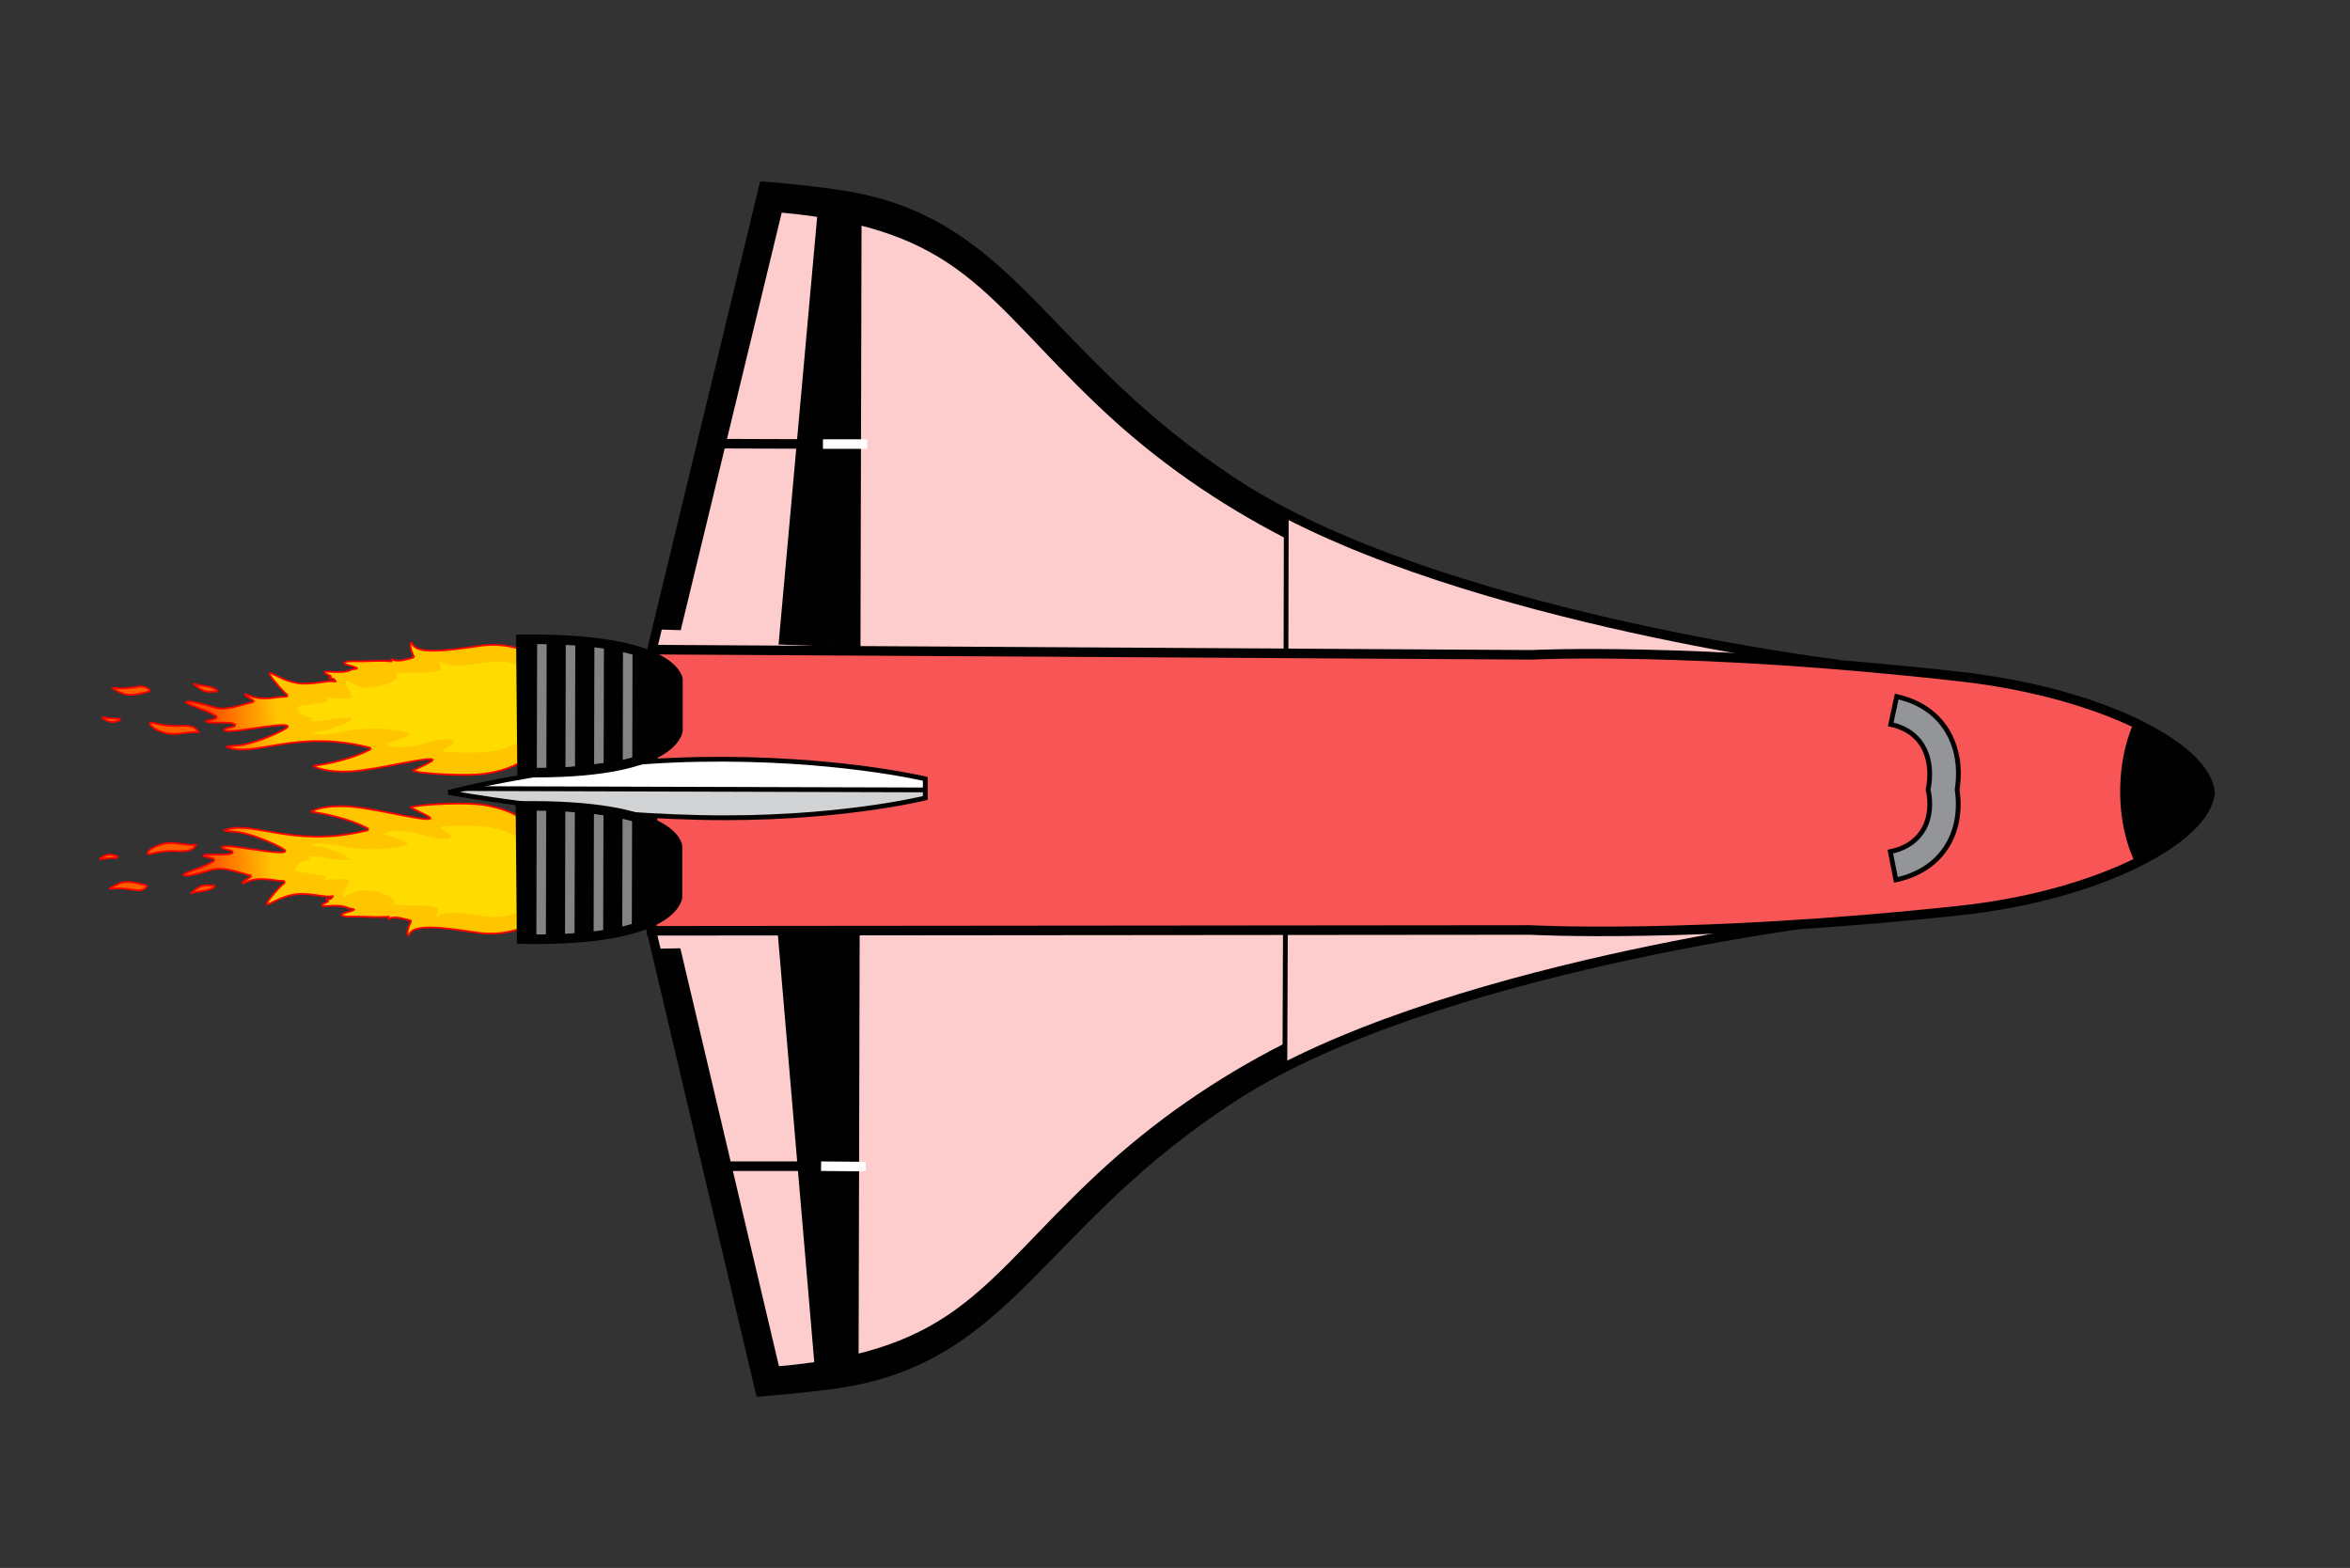 <?xml version="1.0" encoding="utf-8"?>
<!-- Generator: Adobe Illustrator 21.1.0, SVG Export Plug-In . SVG Version: 6.00 Build 0)  -->
<svg version="1.1"
	 id="Layer_1" inkscape:version="0.91 r13725" sodipodi:docname="shuttle-red_boost.svg" xmlns:cc="http://creativecommons.org/ns#" xmlns:dc="http://purl.org/dc/elements/1.1/" xmlns:inkscape="http://www.inkscape.org/namespaces/inkscape" xmlns:rdf="http://www.w3.org/1999/02/22-rdf-syntax-ns#" xmlns:sodipodi="http://sodipodi.sourceforge.net/DTD/sodipodi-0.dtd" xmlns:svg="http://www.w3.org/2000/svg"
	 xmlns="http://www.w3.org/2000/svg" xmlns:xlink="http://www.w3.org/1999/xlink" x="0px" y="0px" viewBox="0 0 591 394.3"
	 style="enable-background:new 0 0 591 394.3;" xml:space="preserve">
<rect x="0" y="0" width="591" height="394.3" fill="#333333" stroke="none"/>
<style type="text/css">
	.st0{fill:#FFFFFF;}
	.st1{fill:#FDCDCD;stroke:#010101;stroke-width:2.401;stroke-miterlimit:3.864;}
	.st2{clip-path:url(#SVGID_2_);}
	.st3{fill:#010101;}
	.st4{clip-path:url(#SVGID_4_);}
	.st5{clip-path:url(#SVGID_6_);}
	.st6{fill:none;stroke:#010101;stroke-width:1.2;stroke-miterlimit:3.864;}
	.st7{fill:none;stroke:#010101;stroke-width:2.401;stroke-miterlimit:3.864;}
	.st8{fill:none;stroke:#FFFFFF;stroke-width:2.401;stroke-miterlimit:3.864;}
	.st9{clip-path:url(#SVGID_8_);}
	.st10{clip-path:url(#SVGID_10_);}
	.st11{clip-path:url(#SVGID_12_);}
	.st12{fill:#F85656;}
	.st13{clip-path:url(#SVGID_14_);}
	.st14{clip-path:url(#SVGID_16_);}
	.st15{fill:#939598;}
	.st16{fill:#FF5E00;stroke:#FF0000;stroke-width:3;stroke-linejoin:round;}
	.st17{fill:url(#path9-9_1_);stroke:#FF0000;stroke-width:3;stroke-linejoin:round;}
	.st18{fill:#FFDB00;}
	.st19{fill:url(#path9-9-7_1_);stroke:#FF0000;stroke-width:3;stroke-linejoin:round;}
	.st20{clip-path:url(#SVGID_18_);}
	.st21{fill:#D2D3D4;}
	.st22{clip-path:url(#SVGID_20_);}
	.st23{clip-path:url(#SVGID_22_);}
	.st24{fill:none;stroke:#818384;stroke-width:2.401;stroke-miterlimit:3.864;}
	.st25{clip-path:url(#SVGID_24_);}
	.st26{fill:#28B1DB;stroke:#FFFFFF;stroke-miterlimit:10;}
</style>
<g id="g3" transform="translate(-1.801,-192.128)">
	<g id="g117">
		<g id="XMLID_53_">
			<path id="path120" inkscape:connector-curvature="0" class="st0" d="M462.1,423.5c0,0-99.6,12-149.6,44.1
				c-50,32.2-56.6,66.2-100.4,72.5c-9.4,1.3-19.1,2-19.1,2l-27.7-117.3l292.8-7.6L462.1,423.5"/>
		</g>
	</g>
	<g id="g176">
		<g id="g178">
			<path id="path180" inkscape:connector-curvature="0" class="st1" d="M462.1,423.5c0,0-99.6,12-149.6,44.1
				c-50,32.2-56.6,66.2-100.4,72.5c-9.4,1.3-19.1,2-19.1,2l-27.7-117.3l292.8-7.6L462.1,423.5L462.1,423.5z"/>
		</g>
	</g>
	<g id="g122">
		<g id="g124">
			<g id="g126">
				<g>
					<defs>
						<path id="SVGID_1_" d="M462.1,423.5c0,0-99.6,12-149.6,44.1c-50,32.2-56.6,66.2-100.4,72.5c-9.4,1.3-19.1,2-19.1,2
							l-27.7-117.3l292.8-7.6L462.1,423.5"/>
					</defs>
					<clipPath id="SVGID_2_">
						<use xlink:href="#SVGID_1_"  style="overflow:visible;"/>
					</clipPath>
					<g id="g134" class="st2">
						<g id="g136">
							<path id="path138" inkscape:connector-curvature="0" class="st3" d="M157,430.9l18.9,115.2l60.3,0.2l88.4-71.8l0.1-19.9
								c-16.7,8.5-32.4,19.2-46.9,32.7c-29.2,27.3-34.8,44.4-80.1,48.4l-24.8-105.1L157,430.9"/>
						</g>
					</g>
				</g>
			</g>
		</g>
	</g>
	<g id="g140">
		<g id="g142">
			<g id="g144">
				<g>
					<defs>
						<path id="SVGID_3_" d="M462.1,423.5c0,0-99.6,12-149.6,44.1c-50,32.2-56.6,66.2-100.4,72.5c-9.4,1.3-19.1,2-19.1,2
							l-27.7-117.3l292.8-7.6L462.1,423.5"/>
					</defs>
					<clipPath id="SVGID_4_">
						<use xlink:href="#SVGID_3_"  style="overflow:visible;"/>
					</clipPath>
					<g id="g152" class="st4">
						<g id="g154">
							<polyline id="polyline156" class="st3" points="218,426.3 217.7,545.6 207.5,545.5 197.4,426.9 218,426.3 							"/>
						</g>
					</g>
				</g>
			</g>
		</g>
	</g>
	<g id="g158">
		<g id="g160">
			<g id="g162">
				<g>
					<defs>
						<path id="SVGID_5_" d="M462.1,423.5c0,0-99.6,12-149.6,44.1c-50,32.2-56.6,66.2-100.4,72.5c-9.4,1.3-19.1,2-19.1,2
							l-27.7-117.3l292.8-7.6L462.1,423.5"/>
					</defs>
					<clipPath id="SVGID_6_">
						<use xlink:href="#SVGID_5_"  style="overflow:visible;"/>
					</clipPath>
					<g id="g170" class="st5">
						<g id="g172">
							<line id="line174" class="st6" x1="324.9" y1="468.4" x2="325.1" y2="416.9"/>
						</g>
					</g>
				</g>
			</g>
		</g>
	</g>
	<g id="g4727">
		<g id="g194">
			<g id="g196">
				<line id="line198" class="st7" x1="181.5" y1="485.4" x2="212.3" y2="485.4"/>
			</g>
		</g>
		<g id="g200">
			<g id="g202">
				<line id="line204" class="st8" x1="208.3" y1="485.4" x2="219.5" y2="485.5"/>
			</g>
		</g>
	</g>
	<g id="g306">
		<g id="XMLID_59_">
			<path id="path309" inkscape:connector-curvature="0" class="st0" d="M462.3,359c0,0-99.5-12.5-149.4-44.9
				c-49.9-32.4-56.3-66.5-100-73c-9.4-1.4-19-2.1-19-2.1l-28.3,117.2l292.7,9.1L462.3,359"/>
		</g>
	</g>
	<g id="g365">
		<g id="g367">
			<path id="path369" inkscape:connector-curvature="0" class="st1" d="M462.3,359c0,0-99.5-12.5-149.4-44.9
				c-49.9-32.4-56.3-66.5-100-73c-9.4-1.4-19-2.1-19-2.1l-28.3,117.2l292.7,9.1L462.3,359L462.3,359z"/>
		</g>
	</g>
	<g id="g311">
		<g id="g313">
			<g id="g315">
				<g>
					<defs>
						<path id="SVGID_7_" d="M462.3,359c0,0-99.5-12.5-149.4-44.9c-49.9-32.4-56.3-66.5-100-73c-9.4-1.4-19-2.1-19-2.1l-28.3,117.2
							l292.7,9.1L462.3,359"/>
					</defs>
					<clipPath id="SVGID_8_">
						<use xlink:href="#SVGID_7_"  style="overflow:visible;"/>
					</clipPath>
					<g id="g323" class="st9">
						<g id="g325">
							<path id="path327" inkscape:connector-curvature="0" class="st3" d="M157.2,350.1l19.5-115.1l60.3,0.2l88,72.3l-0.1,19.9
								c-16.6-8.6-32.3-19.3-46.7-33c-29-27.5-34.6-44.6-79.8-48.8l-25.4,105L157.2,350.1"/>
						</g>
					</g>
				</g>
			</g>
		</g>
	</g>
	<g id="g329">
		<g id="g331">
			<g id="g333">
				<g>
					<defs>
						<path id="SVGID_9_" d="M462.3,359c0,0-99.5-12.5-149.4-44.9c-49.9-32.4-56.3-66.5-100-73c-9.4-1.4-19-2.1-19-2.1l-28.3,117.2
							l292.7,9.1L462.3,359"/>
					</defs>
					<clipPath id="SVGID_10_">
						<use xlink:href="#SVGID_9_"  style="overflow:visible;"/>
					</clipPath>
					<g id="g341" class="st10">
						<g id="g343">
							<polyline id="polyline345" class="st3" points="218.2,355 218.5,235.7 208.3,235.7 197.6,354.2 218.2,355 							"/>
						</g>
					</g>
				</g>
			</g>
		</g>
	</g>
	<g id="g347">
		<g id="g349">
			<g id="g351">
				<g>
					<defs>
						<path id="SVGID_11_" d="M462.3,359c0,0-99.5-12.5-149.4-44.9c-49.9-32.4-56.3-66.5-100-73c-9.4-1.4-19-2.1-19-2.1l-28.3,117.2
							l292.7,9.1L462.3,359"/>
					</defs>
					<clipPath id="SVGID_12_">
						<use xlink:href="#SVGID_11_"  style="overflow:visible;"/>
					</clipPath>
					<g id="g359" class="st11">
						<g id="g361">
							<line id="line363" class="st6" x1="325.3" y1="313.4" x2="325.2" y2="364.9"/>
						</g>
					</g>
				</g>
			</g>
		</g>
	</g>
	<g id="g385">
		<g id="XMLID_61_">
			<path id="path388" inkscape:connector-curvature="0" class="st12" d="M166.2,355.5l-0.5,70.7l221-0.2c0,0,41,2.3,108-4.9
				c35.4-3.8,61.9-18.2,62.9-29.6c-0.9-11.4-27.3-25.2-62.7-29.2c-67-7.6-107.9-5.5-107.9-5.5L166.2,355.5"/>
		</g>
	</g>
	<g id="g390">
		<g id="g392">
			<g id="g394">
				<g>
					<defs>
						<path id="SVGID_13_" d="M166.2,355.5l-0.5,70.7l221-0.2c0,0,41,2.3,108-4.9c35.4-3.8,61.9-18.2,62.9-29.6
							c-0.9-11.4-27.3-25.2-62.7-29.2c-67-7.6-107.9-5.5-107.9-5.5L166.2,355.5"/>
					</defs>
					<clipPath id="SVGID_14_">
						<use xlink:href="#SVGID_13_"  style="overflow:visible;"/>
					</clipPath>
					<g id="g402" class="st13">
						<g id="g404">
							<path id="path406" inkscape:connector-curvature="0" class="st3" d="M551.5,363.5c8.7,0,15.8,12.3,15.7,27.5
								c0,15.2-7.1,27.4-15.9,27.4c-8.7,0-15.8-12.3-15.7-27.5C535.7,375.7,542.8,363.4,551.5,363.5L551.5,363.5z"/>
						</g>
					</g>
				</g>
			</g>
		</g>
	</g>
	<g id="g408">
		<g id="g410">
			<g id="g412">
				<g>
					<defs>
						<path id="SVGID_15_" d="M166.2,355.5l-0.5,70.7l221-0.2c0,0,41,2.3,108-4.9c35.4-3.8,61.9-18.2,62.9-29.6
							c-0.9-11.4-27.3-25.2-62.7-29.2c-67-7.6-107.9-5.5-107.9-5.5L166.2,355.5"/>
					</defs>
					<clipPath id="SVGID_16_">
						<use xlink:href="#SVGID_15_"  style="overflow:visible;"/>
					</clipPath>
					<g id="g420" class="st14">
						<g id="g422">
							<path id="path424" inkscape:connector-curvature="0" class="st6" d="M551.5,363.5c8.7,0,15.8,12.3,15.7,27.5
								c0,15.2-7.1,27.4-15.9,27.4c-8.7,0-15.8-12.3-15.7-27.5C535.7,375.7,542.8,363.4,551.5,363.5L551.5,363.5z"/>
						</g>
					</g>
				</g>
			</g>
		</g>
	</g>
	<g id="g426">
		<g id="g428">
			<path id="path430" inkscape:connector-curvature="0" class="st7" d="M166.2,355.5l-0.5,70.7l221-0.2c0,0,41,2.3,108-4.9
				c35.4-3.8,61.9-18.2,62.9-29.6c-0.9-11.4-27.3-25.2-62.7-29.2c-67-7.6-107.9-5.5-107.9-5.5L166.2,355.5L166.2,355.5z"/>
		</g>
	</g>
	<g id="g432">
		<g id="g434">
			<path id="path436" inkscape:connector-curvature="0" class="st15" d="M477.2,406.3c8.6-1.8,11-8.9,9.5-15.6
				c1.4-6.8-0.6-14.5-9.4-16.4l1.5-7c11.9,2.6,16.9,12.6,15.2,23.4c1.6,10.8-3.7,20.2-15.4,22.7L477.2,406.3L477.2,406.3z"/>
		</g>
	</g>
	<g id="g438">
		<g id="g440">
			<path id="path442" inkscape:connector-curvature="0" class="st6" d="M477.2,406.3c8.6-1.8,11-8.9,9.5-15.6
				c1.4-6.8-0.6-14.5-9.4-16.4l1.5-7c11.9,2.6,16.9,12.6,15.2,23.4c1.6,10.8-3.7,20.2-15.4,22.7L477.2,406.3L477.2,406.3z"/>
		</g>
	</g>
	<g id="g4491" transform="translate(0.299,-0.476)">
		<g id="g4207" transform="matrix(0.149,0,0,0.149,148.925,482.829)">
			<path id="path7-1" inkscape:connector-curvature="0" class="st16" d="M-820.4-499.1c5.5-2.9,12.2-10,27.2-4
				c1,0.4,2.5,0.5,2.4,1.9c-0.3,2.5-14.2,0.3-29.5,3.7C-820.4-498-820.4-498.5-820.4-499.1z"/>
			
				<linearGradient id="path9-9_1_" gradientUnits="userSpaceOnUse" x1="2524.445" y1="-2949.818" x2="2481.51" y2="-2161.758" gradientTransform="matrix(-3.784464e-04 0.149 0.149 3.784464e-04 -204.063 -836.308)">
				<stop  offset="0" style="stop-color:#FF4A00"/>
				<stop  offset="1" style="stop-color:#FFC600"/>
			</linearGradient>
			
				<path id="path9-9" inkscape:connector-curvature="0" sodipodi:nodetypes="ccsccccccccccccccccccccsccsccscccccccccccccc" class="st17" d="
				M-438.6-430.1c8-0.1,8-0.1,11.1-5.2c-16.1,1.9-21.2-2.1-47-3.6c-26.6-1.6-43.7,8.8-61.4,16.9c-12.6,5.8,16-26.8,24.4-33.9
				c1.1-0.9,2.9-1.8,2.5-3.5c-0.4-1.7-2.6-1.9-3.8-1.8c-11.5,1-39.6-9.5-65.1,3.9c-0.6,0.3-1.3,0.6-2.2,0
				c0.2-4.7,20.1-11.3,12.9-13.1c-27.5-7.1-45.8-14.9-65.5-9.2c-1,0.3-45.6,13.8-46.8,8.4c-0.7-3.2,28.7-10.7,48.3-21.7
				c12.5-7-12.7-7.8-15-10.5c2.8-5.2,49.9,1.8,49.5-6.2c-0.2-4-18.5-4.8-18.2-7.8c0.9-9.6,105,16.1,107.2,5.9
				c0.8-3.5-42.7-24.1-71.1-30.2c-19.6-4.3-27.7-2-31.9-4.6c45.4-18.9,113.8,30.6,238.6,0.6c1.5-0.4,3.9-0.2,4-2.3
				c0.1-1.9-2-2.5-3.5-3.2c-42.5-20.9-92.3-26.4-92.3-26.4c1.5-2.7,23.2-11.4,61.1-9.3c47.3,2.7,138.6,28.3,139.9,19.9
				c0.3-2.2-16.4-9.2-33.2-18.1c1.6-3.3,73.7-8.8,111.5-5.5c67.5,5.9,112.6,42.9,131.4,87c5.5,12.8,9.6,10.4,15.2,25.1
				c5.1,13.3-7.2,7.4-9.2,24.1c-6.8,58.4-69.7,87.7-129.6,81.5c-28.7-2.9-111.5-20.8-121.4,1.4c-3.1,6.8-5.8-2.4,0.1-15.7
				c3.2-7.3,4.1-6.4-4.3-8.6c-15.7-4.2-24.2-5.1-31.5-0.7c-1-1.7,1.1-2.6,0.7-4.3c-19.9,2.2-39.9-0.6-59.8,0
				c-3.4,0.1-19.7,0.3-19.9-3.1c-0.2-3.1,19.7-6,21.3-8.8c-0.8-1.7-6-0.8-8.6-2.1c-12.6-6.1-26-4.3-39.2-3.9
				c-2.2,0.1-5.7,1.1-6.4-1.2c-0.7-2.5,10-4.7,10.2-7.3C-435.2-429.1-437.6-428.6-438.6-430.1L-438.6-430.1z"/>
			<path id="path11-0" inkscape:connector-curvature="0" class="st16" d="M-658.3-522.1c-5.9,9.7-13.5,11.7-32.5,10.7
				c-25.2-1.4-43.2,4.7-45.7,5c-14,1.5,10.1-20.4,39.8-18.6C-684.2-524.2-671.9-520.6-658.3-522.1L-658.3-522.1z"/>
			<path id="path13-95" inkscape:connector-curvature="0" class="st16" d="M-803.9-448.5c18.5-10.7,25-14.8,59.2-5.6
				c1.1,0.3,2.7,0.2,3,1.8c0.3,1.4-1,2.2-1.9,3c-13.4,10.7-23.4-2.5-58.6,1.6C-802.5-447.8-802.7-448-803.9-448.5L-803.9-448.5z"/>
			<path id="path15-50" inkscape:connector-curvature="0" class="st16" d="M-667-440.3c17.1-15,21-13.8,37.9-12.8
				c7.1,0.4-5.9,7.2-13.2,8.3C-650.6-443.6-658.8-442.6-667-440.3z"/>
			<path id="path9-1" inkscape:connector-curvature="0" sodipodi:nodetypes="cccccccccccccccccccccccccccc" class="st18" d="
				M-363-443.7c-16.3-4.8-25.6,0.2-47.8,10.2c-3.3-10.7,23.5-30.4,1.4-30.2c-9.8-2.2-35.8,2.9-35.1,1.4c16-10.9-15.8-8.1-22.6-11.3
				c-6.4-1.7-29.6-3.6-24.3-6c2.2-20.1,36.2-16.1,24-19.9c-7.5-6.7,16.3-2,21.4-1.6c15.9,2.4,31.8,6.1,47.9,4.8
				c-9.8-12.5-27.4-14.1-41.1-20.4c-7.5-3.1-27.3-3.1-27.5-5.7c27.6-7.2,55,5.8,82.6,6.8c28.1,2.7,56.8,0.9,84.1-6.5
				c-11.4-11.1-28.4-12.9-42.9-17.2c11.8-9.6,30.5-6.2,45.1-4.1c21.8,3.6,43.3,13.6,65.7,11.3c17.2-7.5-32-21.4-6.1-21.1
				c35-1.3,71.6-3.4,104.8,9.6c24.3,10.2,45.3,29.7,55,54.5c14,10.6,6.7,25.6,1.9,37.8c-8.5,34.9-47.3,53-80.9,51.1
				c-29.5-0.6-59.7-13-88.6-3.8c-11.6,11.9-3.4-4.5-4.5-10.7c-15.1-6.9-33.2-4.3-49.7-5.2c-6.6-0.3-30.1-0.3-25.2-2.8
				c9.5-10.7-30-21.5-32.7-20.9l-2.5-0.1L-363-443.7z"/>
		</g>
		<g id="g4207-4" transform="matrix(-0.149,0,0,0.149,161.996,482.282)">
			<path id="path7-1-1" inkscape:connector-curvature="0" class="st16" d="M903.8-732c-5.4,2.9-12.1,10.1-27.1,4.1
				c-1-0.4-2.5-0.5-2.4-1.9c0.3-2.5,14.2-0.4,29.5-3.9C903.8-733.1,903.8-732.5,903.8-732z"/>
			
				<linearGradient id="path9-9-7_1_" gradientUnits="userSpaceOnUse" x1="2513.772" y1="-2946.15" x2="2470.837" y2="-2158.09" gradientTransform="matrix(3.784464e-04 0.149 -0.149 3.784464e-04 287.812 -1142.889)">
				<stop  offset="0" style="stop-color:#FF4A00"/>
				<stop  offset="1" style="stop-color:#FFC600"/>
			</linearGradient>
			
				<path id="path9-9-7" inkscape:connector-curvature="0" sodipodi:nodetypes="ccsccccccccccccccccccccsccsccscccccccccccccc" class="st19" d="
				M521.7-799c-8,0.1-8,0.1-11.1,5.2c16.1-2,21.2,2,47,3.4c26.6,1.5,43.7-9,61.3-17.2c12.6-5.9-15.9,26.9-24.2,34.1
				c-1.1,0.9-2.9,1.8-2.5,3.5c0.4,1.7,2.6,1.9,3.9,1.8c11.5-1.1,39.7,9.3,65.1-4.2c0.6-0.3,1.3-0.6,2.2,0
				c-0.2,4.7-20,11.4-12.8,13.2c27.5,6.9,45.9,14.6,65.5,8.9c1-0.3,45.5-14,46.8-8.7c0.8,3.2-28.6,10.9-48.2,21.9
				c-12.5,7,12.7,7.7,15,10.4c-2.8,5.2-49.9-1.5-49.5,6.5c0.2,4,18.5,4.7,18.3,7.7c-0.8,9.6-105.1-15.6-107.2-5.4
				c-0.7,3.5,42.9,23.8,71.2,29.8c19.6,4.2,27.7,1.8,32,4.5c-45.3,19.1-113.9-30-238.6,0.6c-1.5,0.4-3.8,0.2-4,2.3
				c-0.1,1.9,2,2.4,3.5,3.1c42.6,20.7,92.4,25.9,92.4,25.9c-1.4,2.7-23.2,11.5-61,9.6c-47.3-2.4-138.8-27.6-140-19.2
				c-0.3,2.2,16.4,9.1,33.2,18c-1.5,3.3-73.7,9.2-111.4,6.1c-67.6-5.6-112.9-42.3-131.9-86.3c-5.5-12.8-9.6-10.4-15.3-25.1
				c-5.1-13.2,7.2-7.4,9-24.2c6.5-58.5,69.3-88,129.2-82.2c28.7,2.8,111.6,20.2,121.4-2c3-6.9,5.8,2.4,0,15.7
				c-3.2,7.3-4.1,6.4,4.3,8.6c15.7,4.2,24.2,5,31.5,0.6c1,1.7-1.1,2.6-0.6,4.3c19.9-2.3,39.9,0.3,59.8-0.3c3.4-0.1,19.7-0.4,19.9,3
				c0.2,3.1-19.6,6.1-21.3,8.9c0.8,1.7,6,0.7,8.6,2c12.7,6,26,4.2,39.2,3.7c2.2-0.1,5.7-1.1,6.4,1.2c0.7,2.5-10,4.8-10.2,7.4
				C518.3-800,520.6-800.5,521.7-799L521.7-799z"/>
			<path id="path11-0-7" inkscape:connector-curvature="0" class="st16" d="M741.8-708.1c5.9-9.7,13.4-11.8,32.4-10.9
				c25.2,1.2,43.1-5,45.7-5.2c14-1.6-10,20.5-39.7,18.8C767.7-706.2,755.4-709.7,741.8-708.1L741.8-708.1z"/>
			<path id="path13-95-0" inkscape:connector-curvature="0" class="st16" d="M887-782.4c-18.4,10.8-24.9,14.9-59.2,5.9
				c-1.1-0.3-2.7-0.2-3-1.8c-0.3-1.4,1-2.2,1.9-3c13.3-10.7,23.4,2.4,58.6-1.9C885.6-783.2,885.9-782.9,887-782.4L887-782.4z"/>
			<path id="path15-50-6" inkscape:connector-curvature="0" class="st16" d="M750.1-790c-17,15.1-20.9,13.9-37.8,13
				c-7.1-0.3,5.9-7.2,13.2-8.4C733.7-786.6,741.9-787.6,750.1-790z"/>
			<path id="path9-1-3" inkscape:connector-curvature="0" sodipodi:nodetypes="cccccccccccccccccccccccccccc" class="st18" d="
				M446.1-785.1c16.3,4.7,25.6-0.3,47.8-10.5c3.4,10.7-23.4,30.5-1.2,30.2c9.8,2.1,35.8-3.1,35.1-1.6c-16,11,15.9,8,22.6,11.2
				c6.4,1.7,29.6,3.4,24.4,5.9c-2.1,20.1-36.1,16.3-23.9,20c7.6,6.7-16.3,2.1-21.4,1.7c-15.9-2.3-31.8-5.9-48-4.5
				c9.8,12.4,27.4,13.9,41.2,20.1c7.6,3.1,27.3,2.9,27.5,5.6c-27.6,7.3-55-5.5-82.6-6.4c-28.1-2.6-56.8-0.6-84.1,6.9
				c11.5,11.1,28.4,12.8,43,17c-11.8,9.6-30.5,6.4-45,4.3c-21.9-3.5-43.4-13.4-65.8-10.9c-17.2,7.6,32.1,21.2,6.2,21
				c-34.9,1.5-71.6,3.8-104.8-9c-24.4-10.1-45.5-29.4-55.2-54.2c-14.1-10.5-6.8-25.5-2.1-37.8c8.4-35,47-53.2,80.6-51.5
				c29.5,0.4,59.7,12.7,88.7,3.3c11.6-12,3.4,4.5,4.6,10.6c15.1,6.9,33.2,4.1,49.7,4.9c6.6,0.3,30.1,0.1,25.2,2.7
				c-9.5,10.8,30.1,21.4,32.8,20.7l2.5,0.1L446.1-785.1z"/>
		</g>
	</g>
	<g id="g444" transform="translate(-2,0)">
		<g id="g446">
			<g id="XMLID_63_">
				<path id="path449" inkscape:connector-curvature="0" class="st0" d="M116.6,391.4c0,0,28.9,5.5,63,6.3
					c34.1,0.8,56.9-4.9,56.9-4.9l0-4.8c0,0-22.8-5.5-56.9-4.9C145.5,383.7,116.6,391.4,116.6,391.4"/>
			</g>
		</g>
		<g id="g451">
			<g id="g453">
				<g id="g455">
					<g>
						<defs>
							<path id="SVGID_17_" d="M116.6,391.4c0,0,28.9,5.5,63,6.3c34.1,0.8,56.9-4.9,56.9-4.9l0-4.8c0,0-22.8-5.5-56.9-4.9
								C145.5,383.7,116.6,391.4,116.6,391.4"/>
						</defs>
						<clipPath id="SVGID_18_">
							<use xlink:href="#SVGID_17_"  style="overflow:visible;"/>
						</clipPath>
						<g id="g463" class="st20">
							<g id="g465">
								<polygon id="polygon467" class="st21" points="108.4,400.1 109.1,390.4 245.6,390.8 245.5,400.4 								"/>
							</g>
						</g>
					</g>
				</g>
			</g>
		</g>
		<g id="g469">
			<g id="g471">
				<g id="g473">
					<g>
						<defs>
							<path id="SVGID_19_" d="M116.6,391.4c0,0,28.9,5.5,63,6.3c34.1,0.8,56.9-4.9,56.9-4.9l0-4.8c0,0-22.8-5.5-56.9-4.9
								C145.5,383.7,116.6,391.4,116.6,391.4"/>
						</defs>
						<clipPath id="SVGID_20_">
							<use xlink:href="#SVGID_19_"  style="overflow:visible;"/>
						</clipPath>
						<g id="g481" class="st22">
							<g id="g483">
								<polygon id="polygon485" class="st6" points="108.4,400.1 109.1,390.4 245.6,390.8 245.5,400.4 								"/>
							</g>
						</g>
					</g>
				</g>
			</g>
		</g>
	</g>
	<g id="g4768-1" transform="translate(39.885,0)">
		<g id="g493-1">
			<g id="g495-6">
				<g id="XMLID_65_-3">
					<path id="path498-9" inkscape:connector-curvature="0" class="st3" d="M93.1,428.3c38.5,0.7,39.2-10.6,39.2-10.6l0-12.8
						c0,0-1-10.6-39.5-10.1L93.1,428.3"/>
				</g>
			</g>
			<g id="g500-5">
				<g id="g502-7">
					<g id="g504-5">
						<g>
							<defs>
								<path id="SVGID_21_" d="M93.1,428.3c38.5,0.7,39.2-10.6,39.2-10.6l0-12.8c0,0-1-10.6-39.5-10.1L93.1,428.3"/>
							</defs>
							<clipPath id="SVGID_22_">
								<use xlink:href="#SVGID_21_"  style="overflow:visible;"/>
							</clipPath>
							<g id="g512-1" class="st23">
								<g id="g514-5">
									<path id="path516-0" inkscape:connector-curvature="0" class="st24" d="M119.7,388.6l-0.1,41.8 M112.5,388.6l-0.1,41.8
										 M105.3,388.6l-0.1,41.8 M98.1,388.6L98,430.3"/>
								</g>
							</g>
						</g>
					</g>
				</g>
			</g>
		</g>
		<g id="g518-7">
			<g id="g520-5">
				<path id="path522-5" inkscape:connector-curvature="0" class="st7" d="M93.1,428.3c38.5,0.7,39.2-10.6,39.2-10.6l0-12.8
					c0,0-1-10.6-39.5-10.1L93.1,428.3L93.1,428.3z"/>
			</g>
		</g>
	</g>
	<g id="g4768" transform="translate(-2,0)">
		<g id="g493">
			<g id="g495">
				<g id="XMLID_65_">
					<path id="path498" inkscape:connector-curvature="0" class="st3" d="M135.1,386.4c38.5,0.7,39.2-10.6,39.2-10.6l0-12.8
						c0,0-1-10.6-39.5-10.1L135.1,386.4"/>
				</g>
			</g>
			<g id="g500">
				<g id="g502">
					<g id="g504">
						<g>
							<defs>
								<path id="SVGID_23_" d="M135.1,386.4c38.5,0.7,39.2-10.6,39.2-10.6l0-12.8c0,0-1-10.6-39.5-10.1L135.1,386.4"/>
							</defs>
							<clipPath id="SVGID_24_">
								<use xlink:href="#SVGID_23_"  style="overflow:visible;"/>
							</clipPath>
							<g id="g512" class="st25">
								<g id="g514">
									<path id="path516" inkscape:connector-curvature="0" class="st24" d="M161.7,346.7l-0.1,41.8 M154.5,346.7l-0.1,41.8
										 M147.3,346.7l-0.1,41.8 M140.1,346.7l-0.1,41.8"/>
								</g>
							</g>
						</g>
					</g>
				</g>
			</g>
		</g>
		<g id="g518">
			<g id="g520">
				<path id="path522" inkscape:connector-curvature="0" class="st7" d="M135.1,386.4c38.5,0.7,39.2-10.6,39.2-10.6l0-12.8
					c0,0-1-10.6-39.5-10.1L135.1,386.4L135.1,386.4z"/>
			</g>
		</g>
	</g>
	<g id="g4727-6" transform="translate(-181.633,0)">
		<g id="g194-4">
			<g id="g196-4">
				<line id="line198-1" class="st7" x1="363.6" y1="303.7" x2="394.4" y2="303.8"/>
			</g>
		</g>
		<g id="g200-7">
			<g id="g202-5">
				<line id="line204-5" class="st8" x1="390.4" y1="303.8" x2="401.5" y2="303.8"/>
			</g>
		</g>
	</g>
	<g id="g487" transform="translate(-2,0)">
		<g id="g489">
			<path id="path491" inkscape:connector-curvature="0" class="st6" d="M116.6,391.4c0,0,28.9,5.5,63,6.3
				c34.1,0.8,56.9-4.9,56.9-4.9l0-4.8c0,0-22.8-5.5-56.9-4.9C145.5,383.7,116.6,391.4,116.6,391.4L116.6,391.4z"/>
		</g>
	</g>
</g>
</svg>
